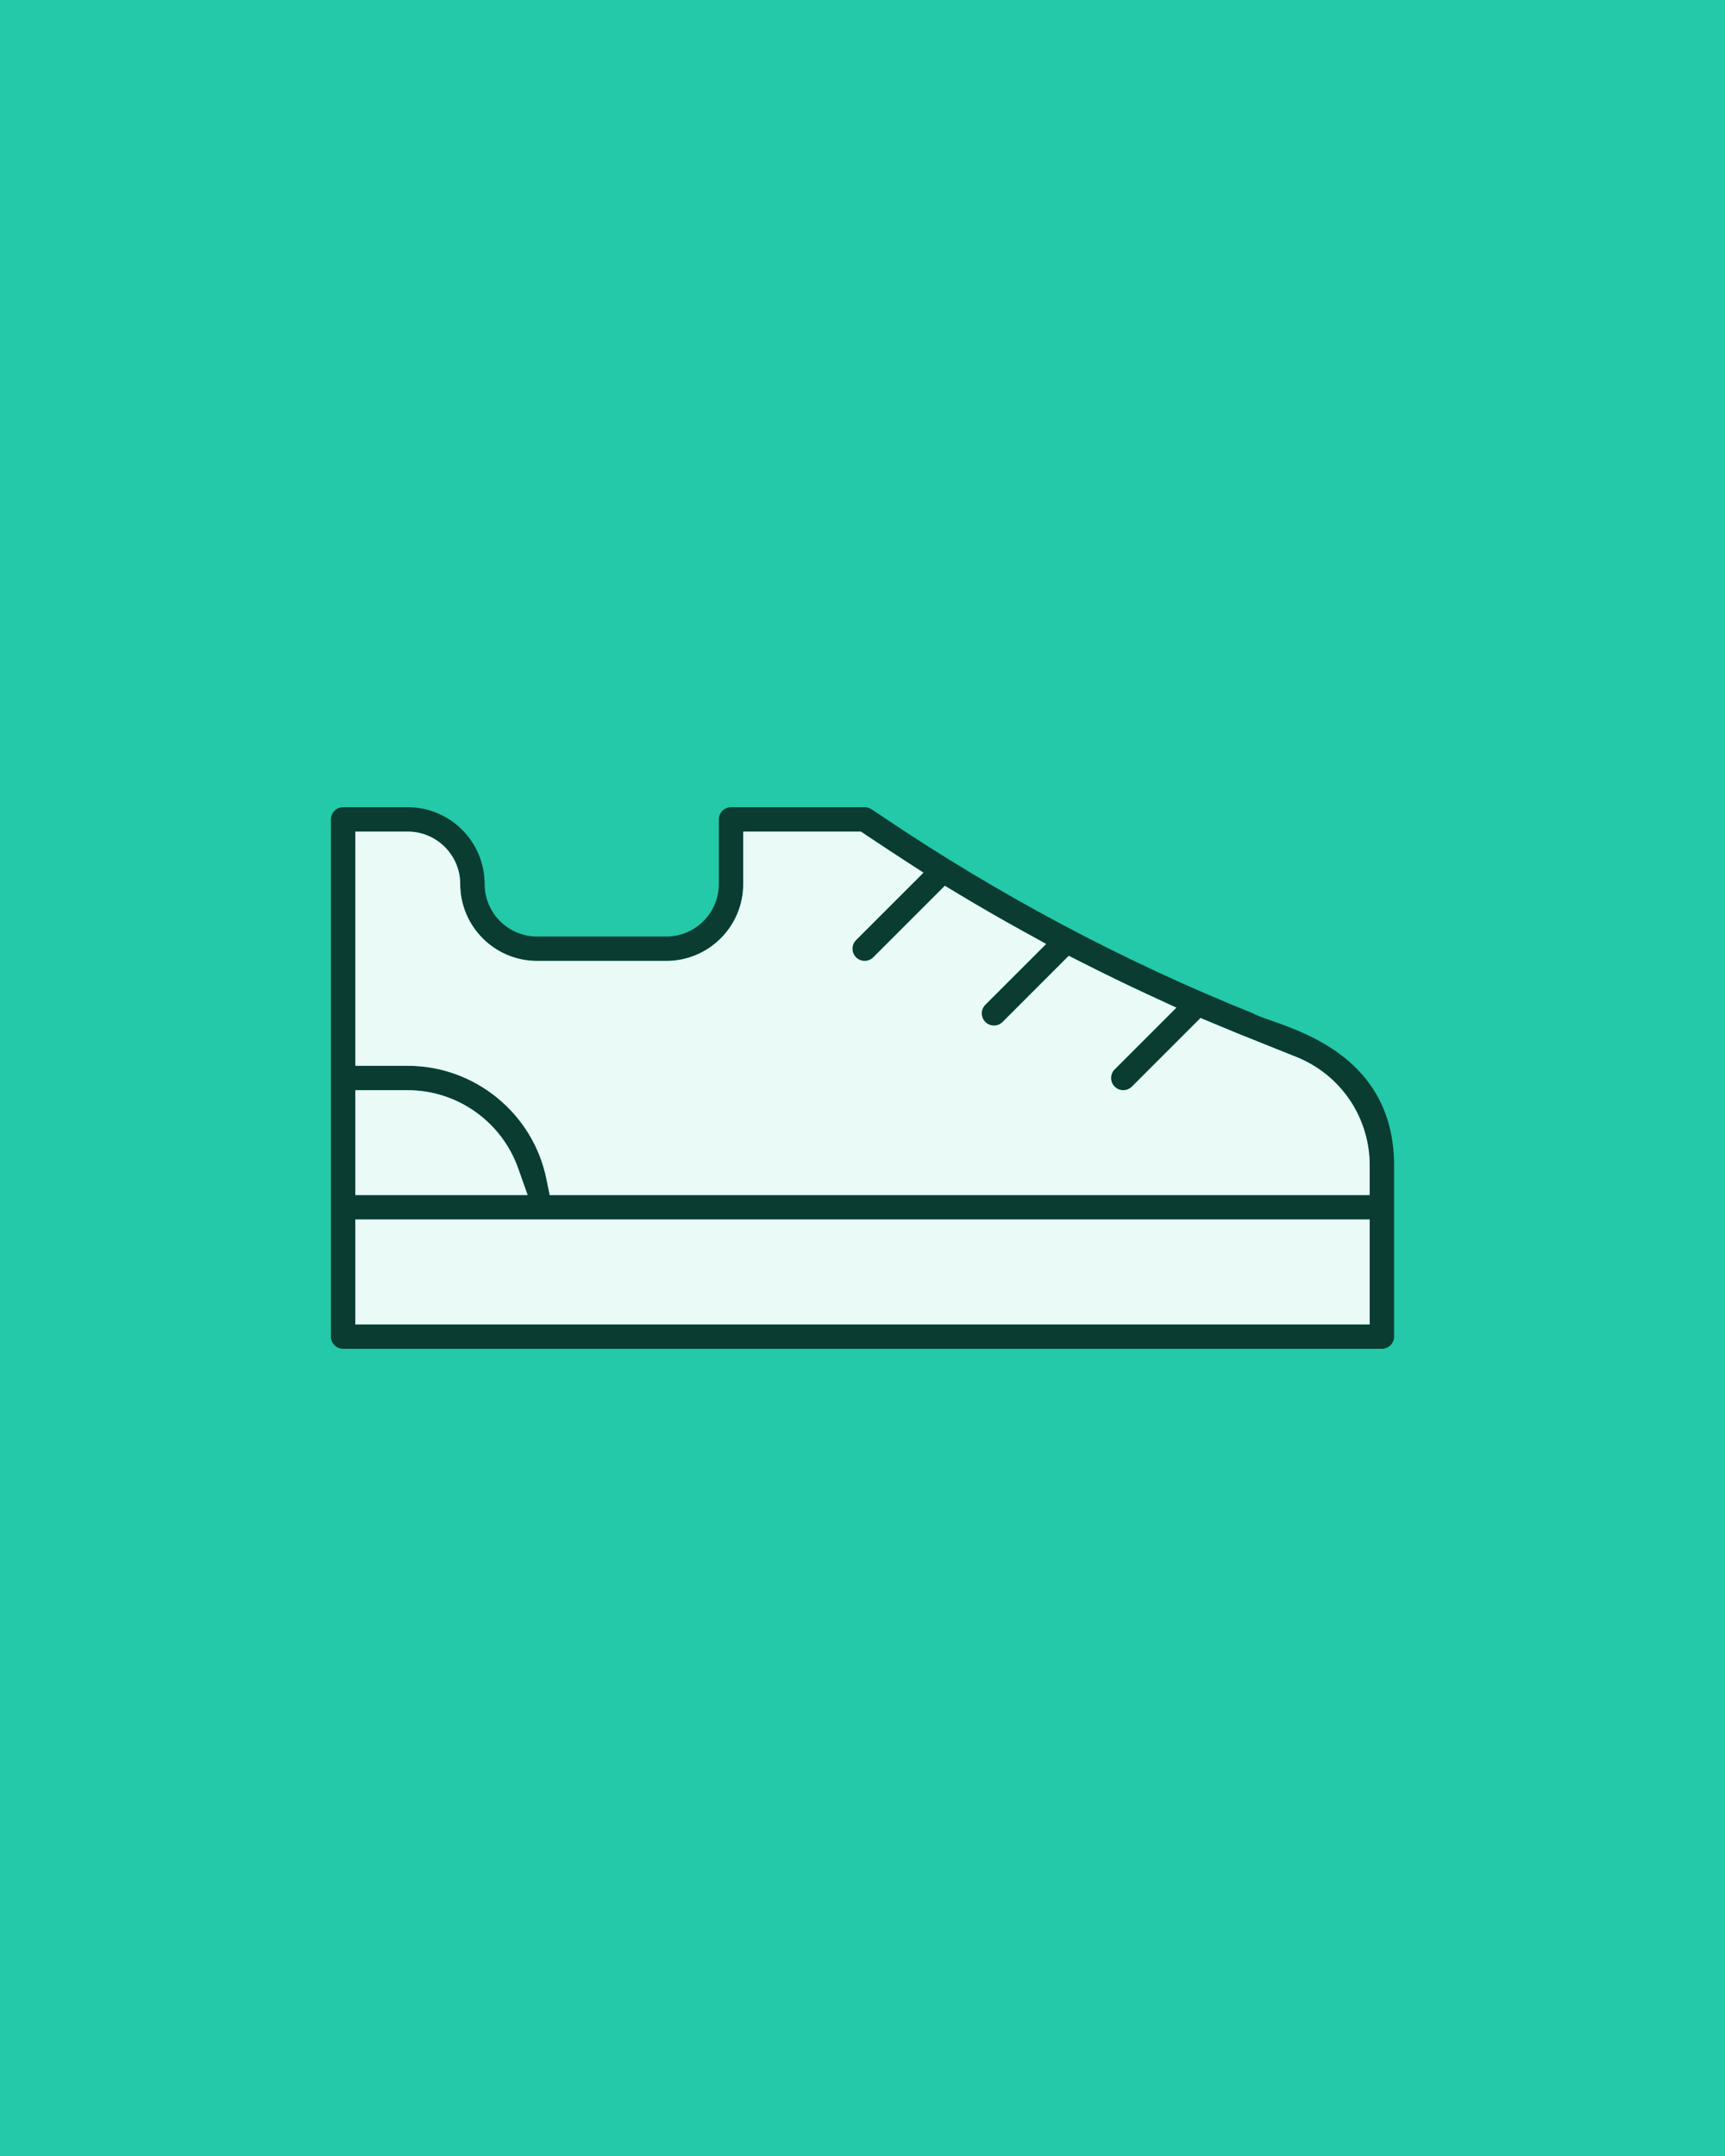 <?xml version="1.0" encoding="utf-8"?>
<!-- Generator: Adobe Illustrator 24.2.0, SVG Export Plug-In . SVG Version: 6.00 Build 0)  -->
<svg version="1.1" id="Layer_1" xmlns="http://www.w3.org/2000/svg" xmlns:xlink="http://www.w3.org/1999/xlink" x="0px" y="0px"
	 width="600px" height="750px" viewBox="0 0 600 750" style="enable-background:new 0 0 600 750;" xml:space="preserve">
<style type="text/css">
	.st0{fill:#23C9A9;}
	.st1{opacity:0.7;}
	.st2{opacity:0.9;}
	.st3{fill:#FFFFFF;}
</style>
<g id="Layer_2_1_">
	<rect class="st0" width="600" height="750"/>
</g>
<g>
	<g>
		<g class="st1">
			<g>
				<g>
					<g>
						<path d="M441.98,354.96l-0.07-0.02c-2.86-1.01-4.76-1.68-6.26-2.51c-44.66-17.91-87.95-40.91-128.66-68.35
							c-1.74-1.17-3.11-2.09-3.61-2.39l-0.25-0.16c-0.73-0.48-1.54-0.73-2.38-0.73h-46.48c-2.34,0-4.24,1.9-4.24,4.25v22.48
							c0,10.06-8.19,18.25-18.25,18.25h-44.97c-10.06,0-18.24-8.19-18.24-18.25c0-14.74-12-26.73-26.74-26.73h-22.49
							c-2.34,0-4.24,1.9-4.24,4.25v179.9c0,2.35,1.9,4.25,4.24,4.25h361.32c2.34,0,4.24-1.9,4.24-4.25v-59.5
							C484.9,370.06,455.91,359.86,441.98,354.96z M123.59,379.25h18.24c17.2,0,32.63,10.91,38.39,27.15l2.84,8l0.47,1.33h-59.94
							V379.25z M476.41,460.71H123.59v-36.49h352.82V460.71z M476.41,415.73H191.2l-0.16-0.8l-0.98-4.8
							c-4.65-22.82-24.93-39.38-48.23-39.38h-18.24v-81.46h18.24c10.06,0,18.24,8.19,18.24,18.24c0,14.75,12,26.74,26.74,26.74
							h44.97c14.75,0,26.74-11.99,26.74-26.74v-18.24h40.94l0.25,0.17l1.5,1.01c1,0.66,1.96,1.29,2.93,1.95l0.8,0.53
							c2.59,1.72,5.27,3.5,8.99,5.92l6.22,4.03l1.04,0.67l-0.87,0.88l-22.57,22.57c-1.66,1.66-1.66,4.35,0,6.01
							c0.8,0.8,1.86,1.24,3,1.24c1.13,0,2.2-0.44,3.01-1.25l24.88-24.88l0.67,0.4l4.02,2.42c7.23,4.36,14.76,8.7,22.39,12.91
							l6.98,3.85l1.17,0.65l-0.94,0.94l-20.21,20.2c-1.65,1.65-1.65,4.35,0,6.01c0.81,0.8,1.87,1.24,3.01,1.24
							c1.13,0,2.2-0.44,3-1.24L371.24,333l0.51-0.51l0.65,0.33l3.88,1.97c7.97,4.05,15.97,7.94,23.78,11.54l7.8,3.6l1.3,0.6
							l-1.01,1.02L387.7,372c-1.66,1.65-1.66,4.35,0,6c0.8,0.81,1.87,1.25,3,1.25c1.14,0,2.2-0.44,3.01-1.25l23.39-23.4l0.48-0.48
							l0.62,0.27l3.72,1.56c6.45,2.72,9.92,4.1,15.67,6.4l0.93,0.37c3.15,1.25,7,2.79,12.29,4.92c15.55,6.22,25.6,21.06,25.6,37.81
							V415.73z"/>
					</g>
				</g>
			</g>
		</g>
	</g>
	<g class="st2">
		<path class="st3" d="M183.53,415.73h-59.94v-36.48h18.24c17.2,0,32.63,10.91,38.39,27.15l2.84,8L183.53,415.73z"/>
		<path class="st3" d="M476.41,405.45v10.28H191.2l-0.16-0.8l-0.98-4.8c-4.65-22.82-24.93-39.38-48.23-39.38h-18.24v-81.46h18.24
			c10.06,0,18.24,8.19,18.24,18.24c0,14.75,12,26.74,26.74,26.74h44.97c14.75,0,26.74-11.99,26.74-26.74v-18.24h40.94l0.25,0.17
			l1.5,1.01c1,0.66,1.96,1.29,2.93,1.95l0.8,0.53c2.59,1.72,5.27,3.5,8.99,5.92l6.22,4.03l1.04,0.67l-0.87,0.88l-22.57,22.57
			c-1.66,1.66-1.66,4.35,0,6.01c0.8,0.8,1.86,1.24,3,1.24c1.13,0,2.2-0.44,3.01-1.25l24.88-24.88l0.67,0.4l4.02,2.42
			c7.23,4.36,14.76,8.7,22.39,12.91l6.98,3.85l1.17,0.65l-0.94,0.94l-20.21,20.2c-1.65,1.65-1.65,4.35,0,6.01
			c0.81,0.8,1.87,1.24,3.01,1.24c1.13,0,2.2-0.44,3-1.24L371.24,333l0.51-0.51l0.65,0.33l3.88,1.97
			c7.97,4.05,15.97,7.94,23.78,11.54l7.8,3.6l1.3,0.6l-1.01,1.02L387.7,372c-1.66,1.65-1.66,4.35,0,6c0.8,0.81,1.87,1.25,3,1.25
			c1.14,0,2.2-0.44,3.01-1.25l23.39-23.4l0.48-0.48l0.62,0.27l3.72,1.56c6.45,2.72,9.92,4.1,15.67,6.4l0.93,0.37
			c3.15,1.25,7,2.79,12.29,4.92C466.36,373.86,476.41,388.7,476.41,405.45z"/>
		<rect x="123.59" y="424.22" class="st3" width="352.82" height="36.49"/>
	</g>
</g>
</svg>
